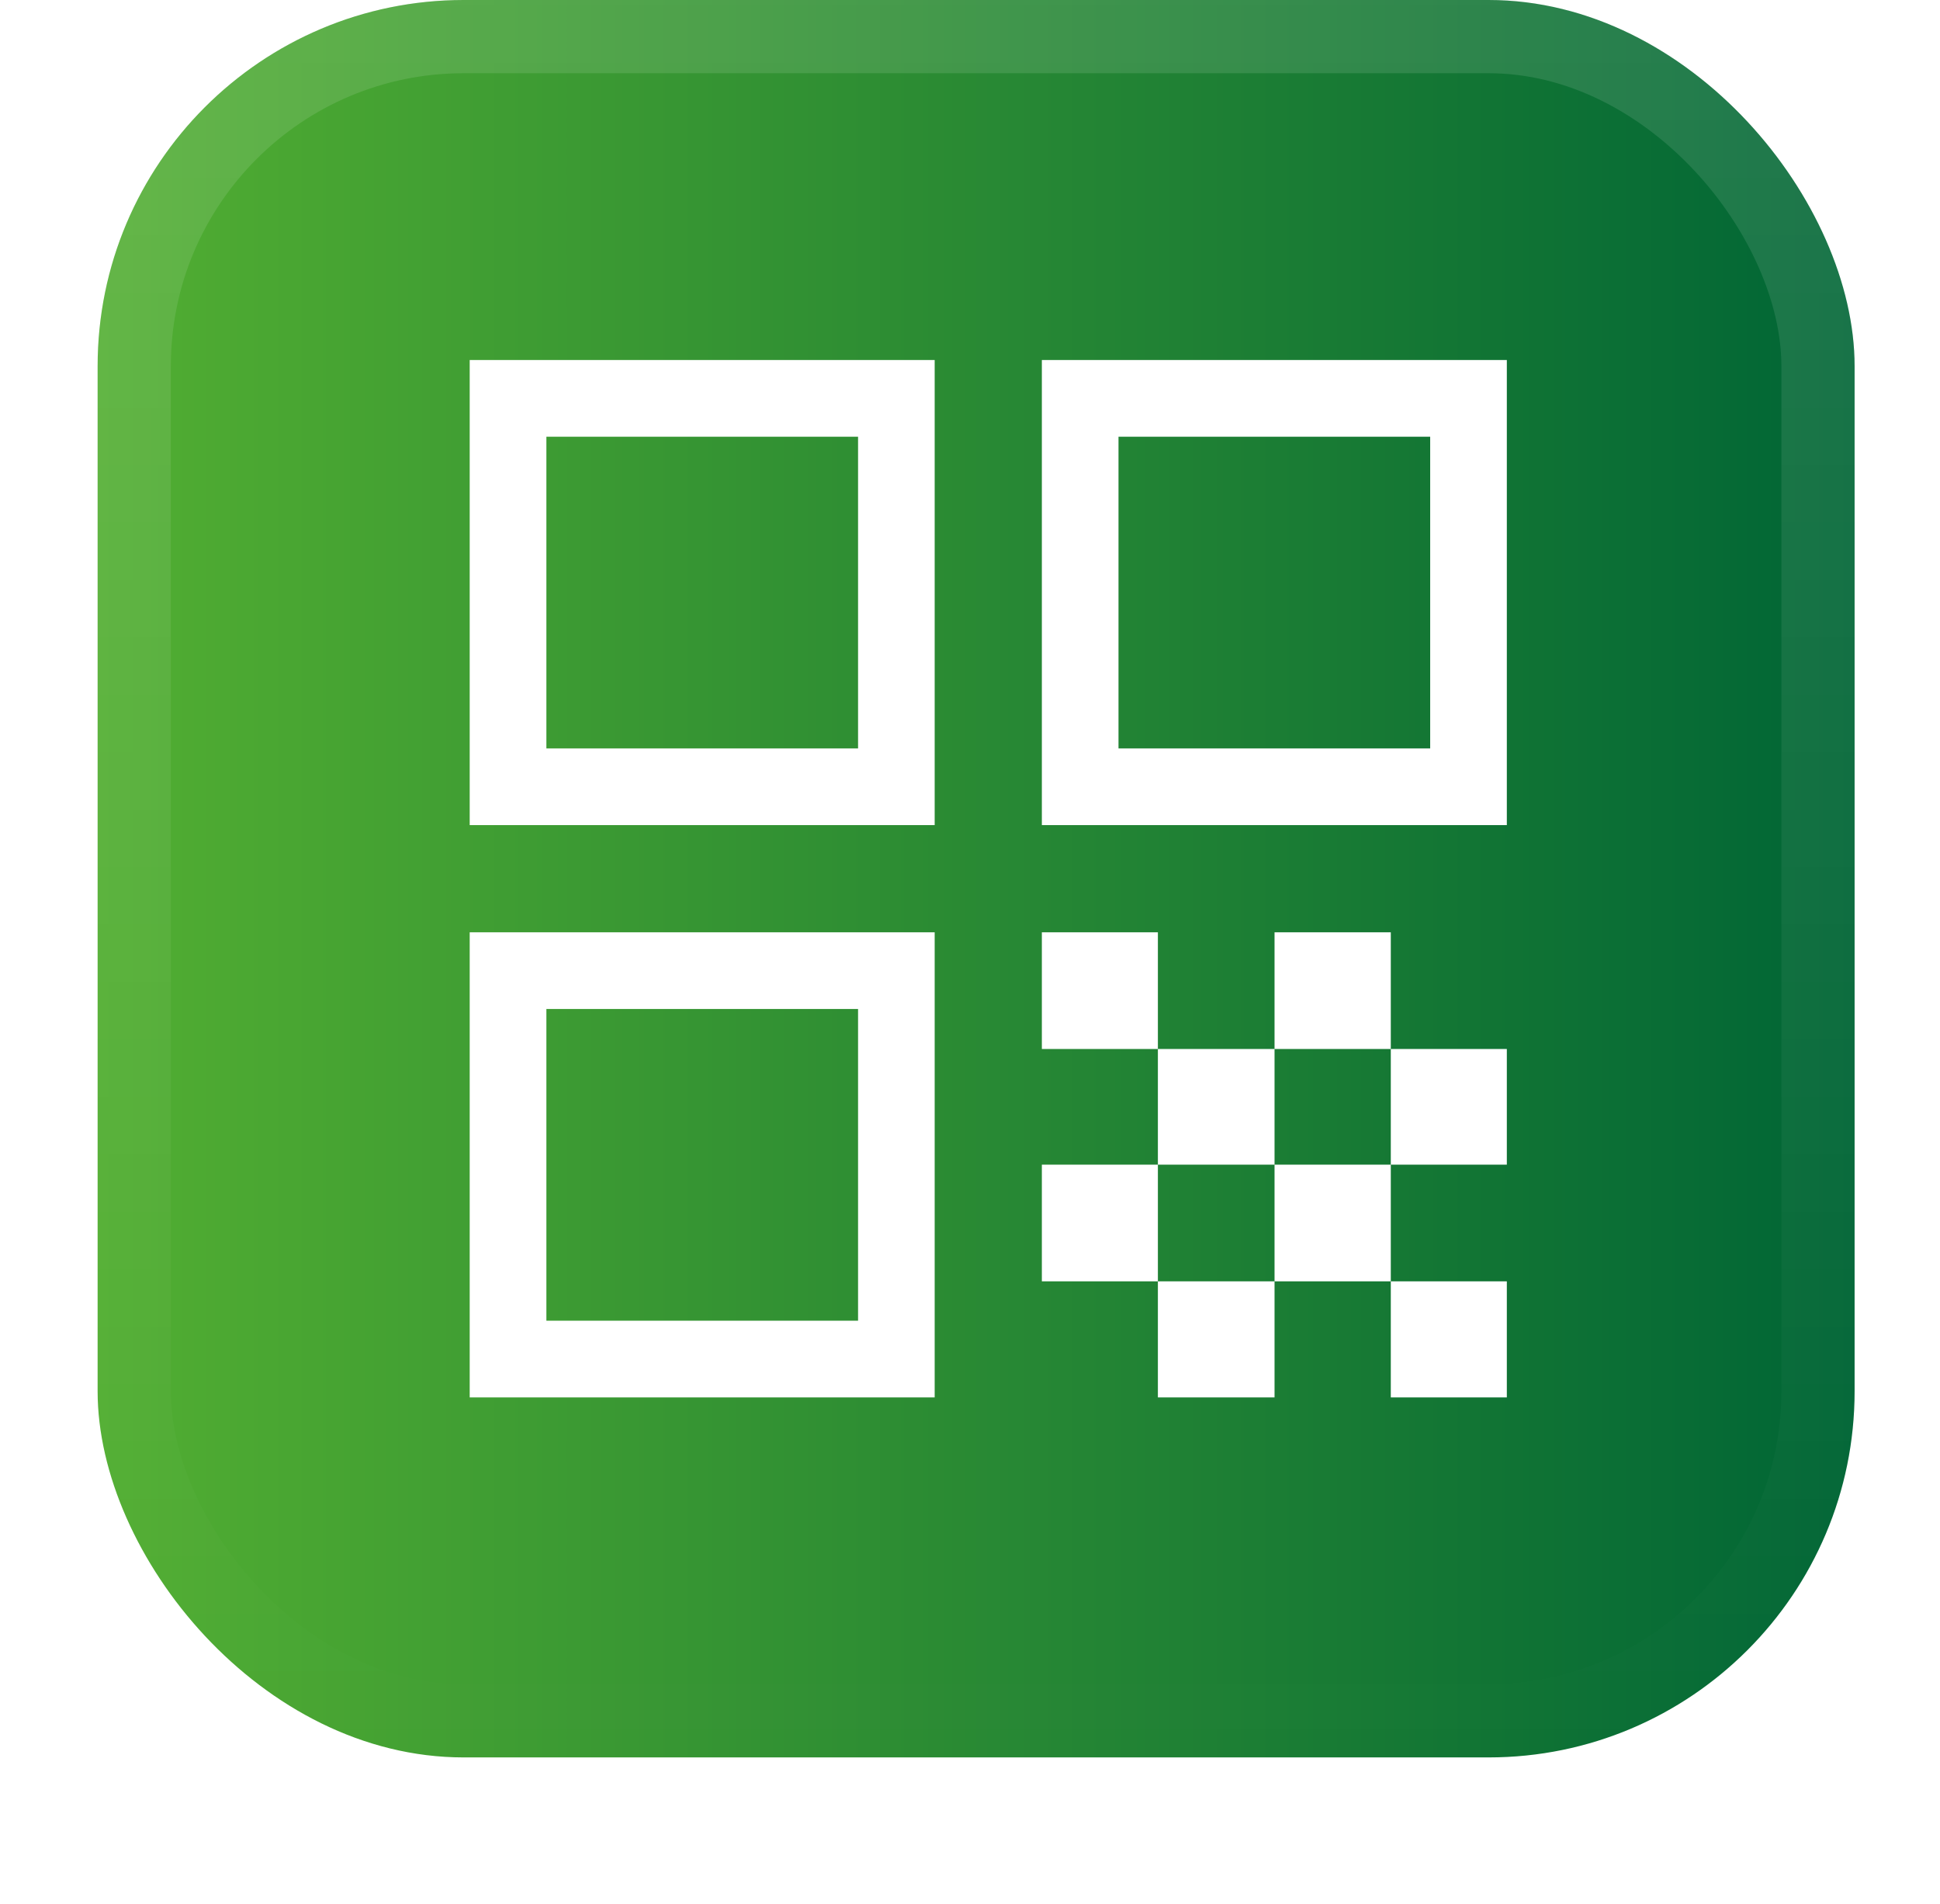 <svg width="53" height="52" viewBox="0 0 53 52" fill="none" xmlns="http://www.w3.org/2000/svg">
  <g filter="url(#filter0_dii_565_3272)">
    <rect x="2.667" y="1" width="48" height="48" rx="10" fill="url(#paint0_linear_565_3272)"/>
    <rect x="3.667" y="2" width="46" height="46" rx="9" stroke="url(#paint1_linear_565_3272)" stroke-width="2"/>
    <path d="M12.832 23.536V10.833H25.535V23.536H12.832ZM14.927 21.442H23.442V12.928H14.927V21.442ZM12.832 39.167V26.464H25.535V39.167H12.832ZM14.927 37.072H23.442V28.558H14.927V37.072ZM28.463 23.536V10.833H41.166V23.536H28.463ZM30.557 21.442H39.072V12.928H30.557V21.442ZM37.996 39.167V35.997H41.166V39.167H37.996ZM28.463 29.651V26.464H31.633V29.651H28.463ZM31.633 32.81V29.651H34.82V32.81H31.633ZM28.463 35.997V32.81H31.633V35.997H28.463ZM31.633 39.167V35.997H34.82V39.167H31.633ZM34.82 35.997V32.81H37.996V35.997H34.82ZM34.82 29.651V26.464H37.996V29.651H34.82ZM37.996 32.81V29.651H41.166V32.81H37.996Z" fill="white"/>
  </g>
  <defs>
    <filter id="filter0_dii_565_3272" x="0.667" y="0" width="52" height="52" filterUnits="userSpaceOnUse" color-interpolation-filters="sRGB">
      <feFlood flood-opacity="0" result="BackgroundImageFix"/>
      <feColorMatrix in="SourceAlpha" type="matrix" values="0 0 0 0 0 0 0 0 0 0 0 0 0 0 0 0 0 0 127 0" result="hardAlpha"/>
      <feOffset dy="1"/>
      <feGaussianBlur stdDeviation="1"/>
      <feComposite in2="hardAlpha" operator="out"/>
      <feColorMatrix type="matrix" values="0 0 0 0 0.063 0 0 0 0 0.094 0 0 0 0 0.157 0 0 0 0.05 0"/>
      <feBlend mode="normal" in2="BackgroundImageFix" result="effect1_dropShadow_565_3272"/>
      <feBlend mode="normal" in="SourceGraphic" in2="effect1_dropShadow_565_3272" result="shape"/>
      <feColorMatrix in="SourceAlpha" type="matrix" values="0 0 0 0 0 0 0 0 0 0 0 0 0 0 0 0 0 0 127 0" result="hardAlpha"/>
      <feOffset dy="-2"/>
      <feComposite in2="hardAlpha" operator="arithmetic" k2="-1" k3="1"/>
      <feColorMatrix type="matrix" values="0 0 0 0 0.063 0 0 0 0 0.094 0 0 0 0 0.157 0 0 0 0.05 0"/>
      <feBlend mode="normal" in2="shape" result="effect2_innerShadow_565_3272"/>
      <feColorMatrix in="SourceAlpha" type="matrix" values="0 0 0 0 0 0 0 0 0 0 0 0 0 0 0 0 0 0 127 0" result="hardAlpha"/>
      <feMorphology radius="1" operator="erode" in="SourceAlpha" result="effect3_innerShadow_565_3272"/>
      <feOffset/>
      <feComposite in2="hardAlpha" operator="arithmetic" k2="-1" k3="1"/>
      <feColorMatrix type="matrix" values="0 0 0 0 0.063 0 0 0 0 0.094 0 0 0 0 0.157 0 0 0 0.18 0"/>
      <feBlend mode="normal" in2="effect2_innerShadow_565_3272" result="effect3_innerShadow_565_3272"/>
    </filter>
    <linearGradient id="paint0_linear_565_3272" x1="2.667" y1="25" x2="50.666" y2="25" gradientUnits="userSpaceOnUse">
      <stop stop-color="#52AE32"/>
      <stop offset="1" stop-color="#006535"/>
    </linearGradient>
    <linearGradient id="paint1_linear_565_3272" x1="26.666" y1="1" x2="26.666" y2="49" gradientUnits="userSpaceOnUse">
      <stop stop-color="white" stop-opacity="0.12"/>
      <stop offset="1" stop-color="white" stop-opacity="0"/>
    </linearGradient>
  </defs>
</svg>
